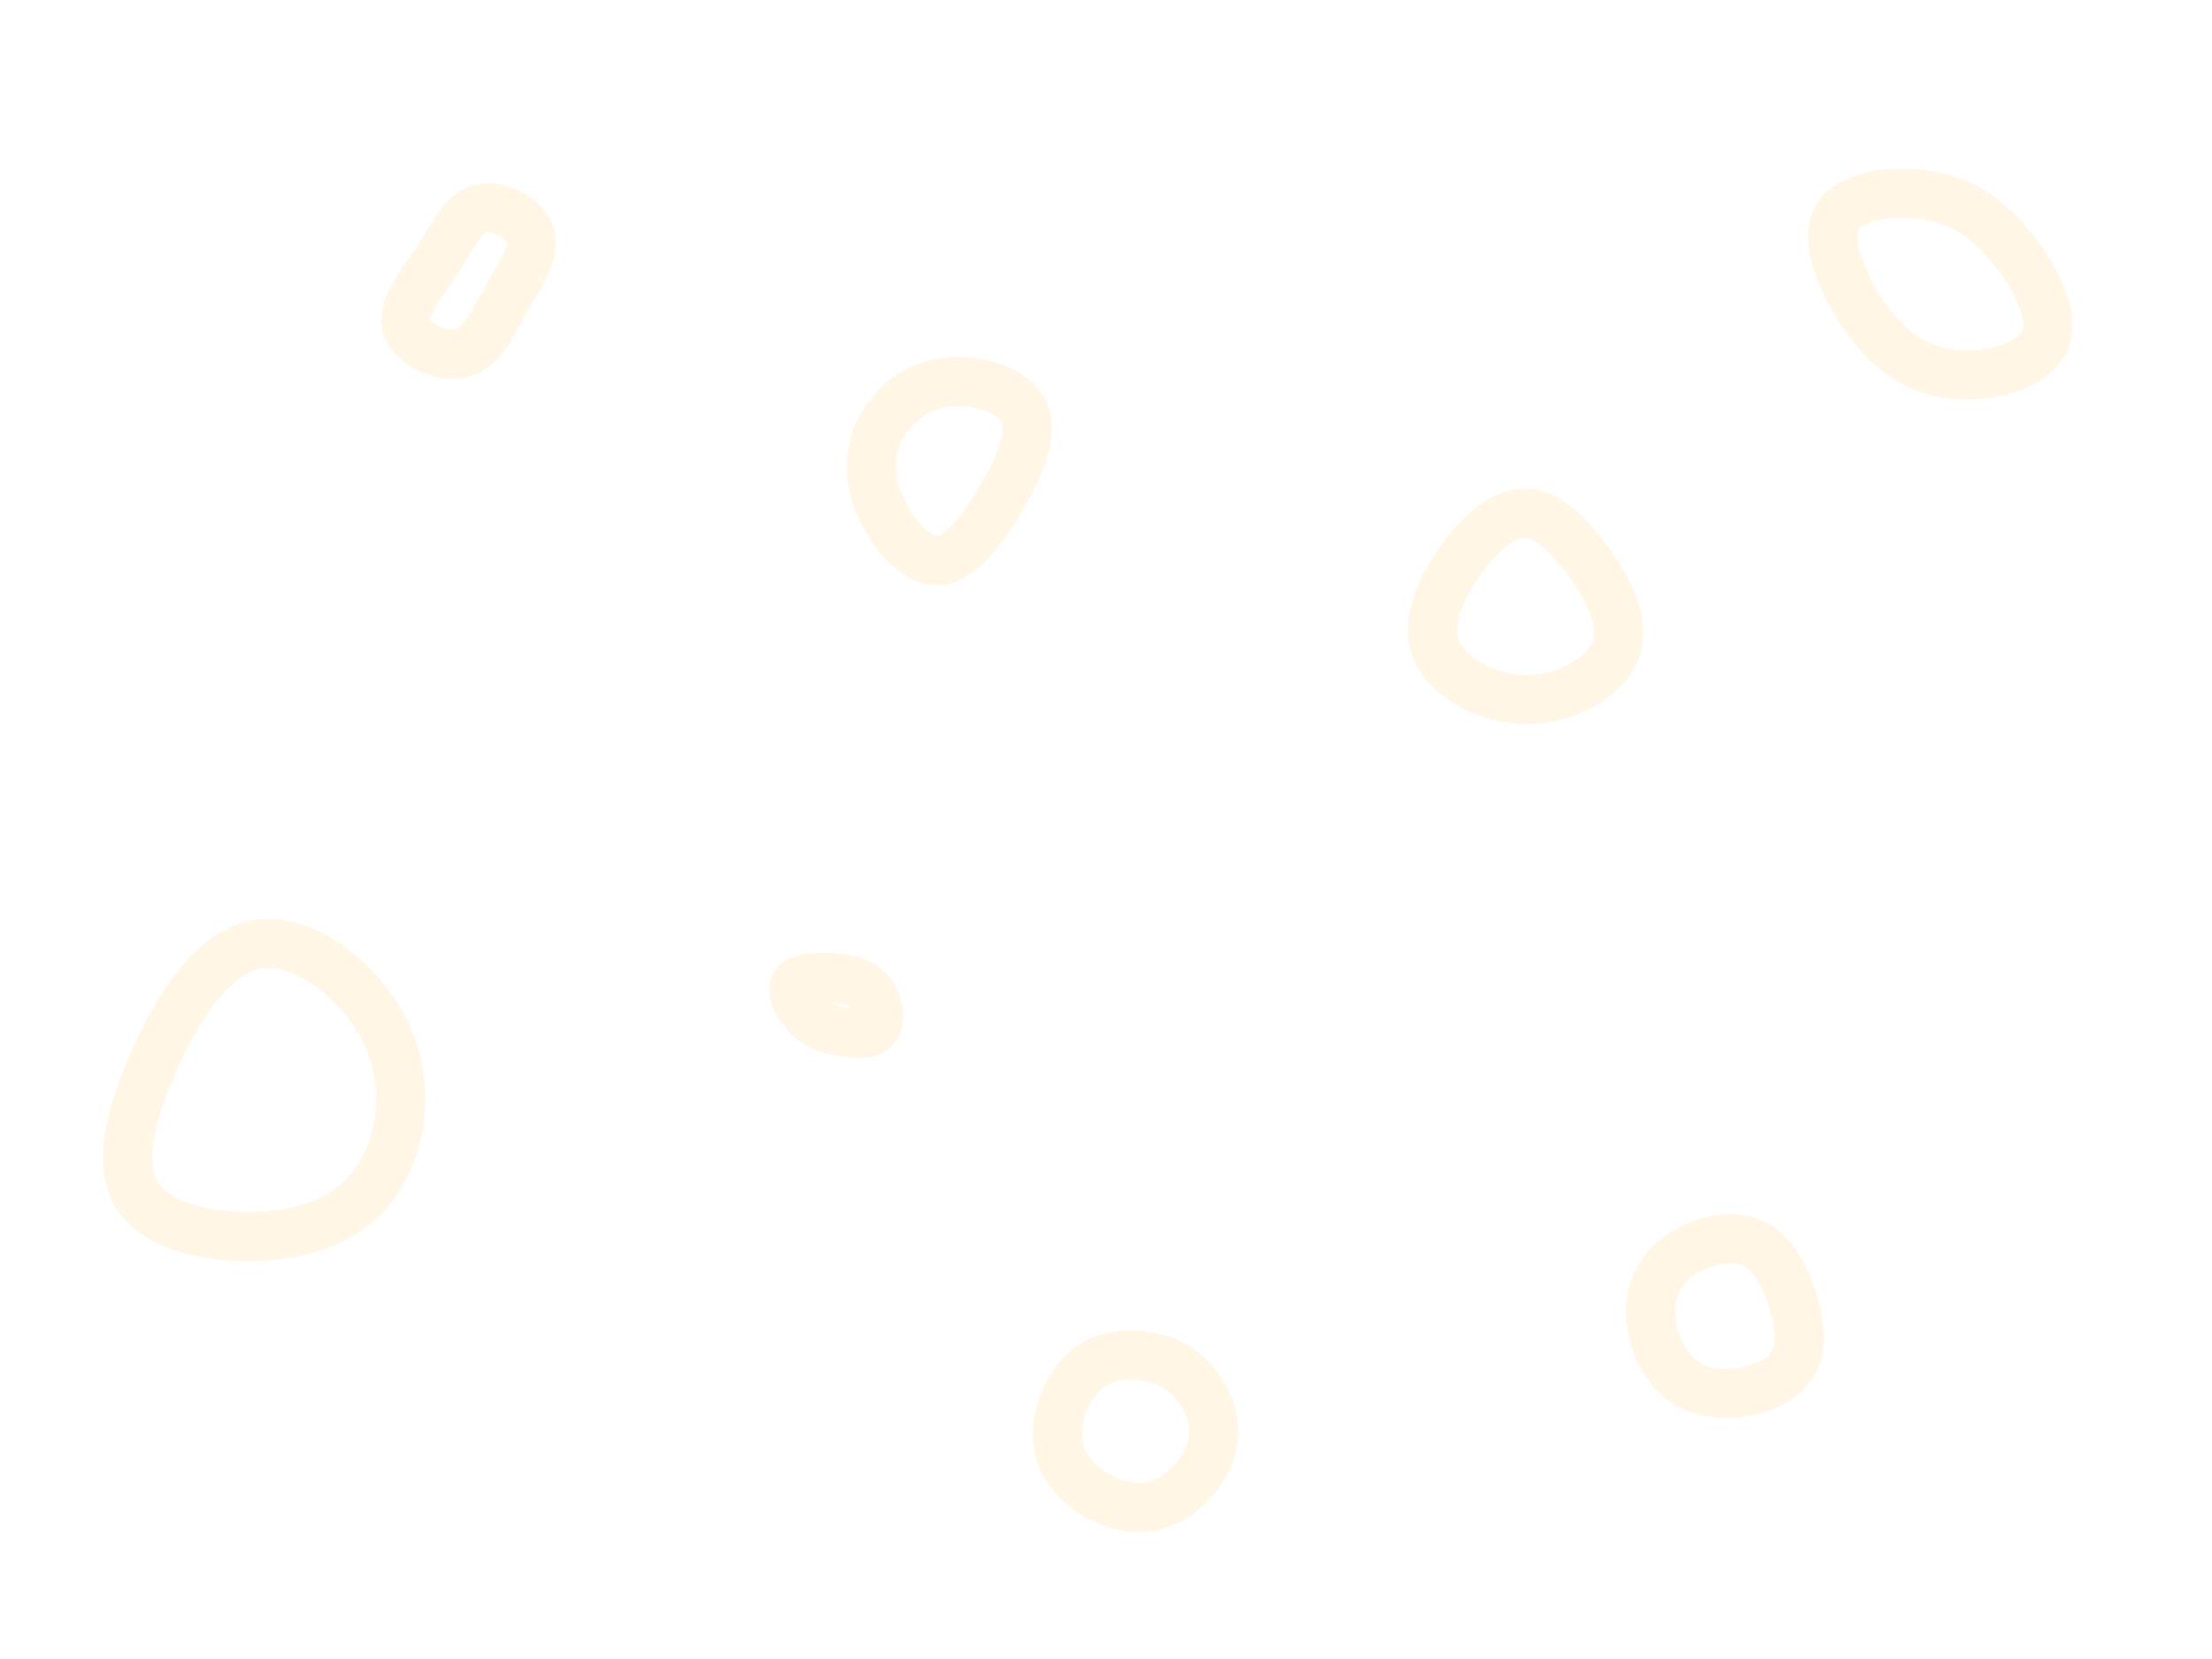 <svg id="visual" viewBox="0 0 900 675" width="900" height="675" xmlns="http://www.w3.org/2000/svg" xmlns:xlink="http://www.w3.org/1999/xlink" version="1.1"><rect width="900" height="675" fill="#fff"></rect><g><g transform="translate(101 460)"><path d="M56.8 -38C66.4 -16.2 61.9 8.5 50.1 23.3C38.3 38.1 19.1 43.1 0 43.1C-19.1 43.1 -38.3 38.1 -45.5 25.9C-52.8 13.7 -48.3 -5.8 -38.7 -27.5C-29.1 -49.3 -14.6 -73.3 4.5 -75.9C23.6 -78.5 47.2 -59.7 56.8 -38Z" fill="none" stroke="#fff6e6" stroke-width="20"></path></g><g transform="translate(382 189)"><path d="M34.6 -21.5C38.9 -12.4 32.6 1.4 25 14.2C17.5 27 8.7 38.8 -0.4 39.1C-9.6 39.3 -19.2 28 -23.9 16.8C-28.7 5.6 -28.5 -5.4 -23.7 -14.7C-18.9 -24.1 -9.4 -31.9 2.8 -33.5C15.1 -35.1 30.2 -30.6 34.6 -21.5Z" fill="none" stroke="#fff6e6" stroke-width="20"></path></g><g transform="translate(339 410)"><path d="M14.8 -6.5C18.4 -2.3 19.9 5.1 17.1 8.3C14.4 11.5 7.2 10.5 1.9 9.4C-3.4 8.3 -6.7 7.1 -10.2 3.5C-13.7 -0.1 -17.3 -6.1 -15.6 -9.2C-13.9 -12.3 -7 -12.6 -0.7 -12.2C5.6 -11.8 11.2 -10.7 14.8 -6.5Z" fill="none" stroke="#fff6e6" stroke-width="20"></path></g><g transform="translate(621 239)"><path d="M24.7 -11.3C32.8 -0.3 40.6 13.8 36.4 25.3C32.3 36.8 16.1 45.6 0 45.6C-16.1 45.6 -32.2 36.7 -36.7 25.1C-41.2 13.4 -34.1 -1.1 -26 -12C-18 -23 -9 -30.4 -0.3 -30.2C8.3 -30.1 16.6 -22.2 24.7 -11.3Z" stroke="#fff6e6" fill="none" stroke-width="20"></path></g><g transform="translate(192 113)"><path d="M23.8 -17.1C25.9 -9.9 19.5 -1.2 14.1 8.4C8.7 17.9 4.4 28.3 -4 30.6C-12.3 32.9 -24.6 27.1 -26.6 19.5C-28.6 11.9 -20.3 2.5 -14.1 -7C-8 -16.5 -4 -26.1 3.4 -28C10.8 -30 21.6 -24.4 23.8 -17.1Z" stroke="#fff6e6" fill="none" stroke-width="20"></path></g><g transform="translate(717 546)"><path d="M13.4 -13.3C15.9 -3.3 15.6 2.8 12.9 7.9C10.2 13 5.1 17.2 -4 19.5C-13.1 21.8 -26.1 22.2 -35.1 13.5C-44.1 4.7 -48.9 -13.1 -42.4 -25.5C-35.8 -37.8 -17.9 -44.6 -6.3 -41C5.4 -37.3 10.8 -23.4 13.4 -13.3Z" stroke="#fff6e6" fill="none" stroke-width="20"></path></g><g transform="translate(470 569)"><path d="M15.9 -6.4C21 -0.3 25.8 8.7 23.1 19.4C20.4 30 10.2 42.4 -3 44.1C-16.2 45.9 -32.4 37 -37.7 24.8C-43 12.6 -37.3 -2.8 -29.2 -10.6C-21.1 -18.3 -10.5 -18.4 -2.6 -16.9C5.4 -15.4 10.8 -12.4 15.9 -6.4Z" stroke="#fff6e6" fill="none" stroke-width="20"></path></g><g transform="translate(786 110)"><path d="M30.5 -11.6C40.7 0.1 51 17.7 45.9 28.8C40.8 39.9 20.4 44.5 4.9 41.7C-10.6 38.8 -21.1 28.5 -29.4 15.6C-37.6 2.7 -43.6 -13 -38.3 -21.8C-33 -30.6 -16.5 -32.6 -3.2 -30.8C10.1 -28.9 20.3 -23.3 30.5 -11.6Z" stroke="#fff6e6" fill="none" stroke-width="20"></path></g></g></svg>